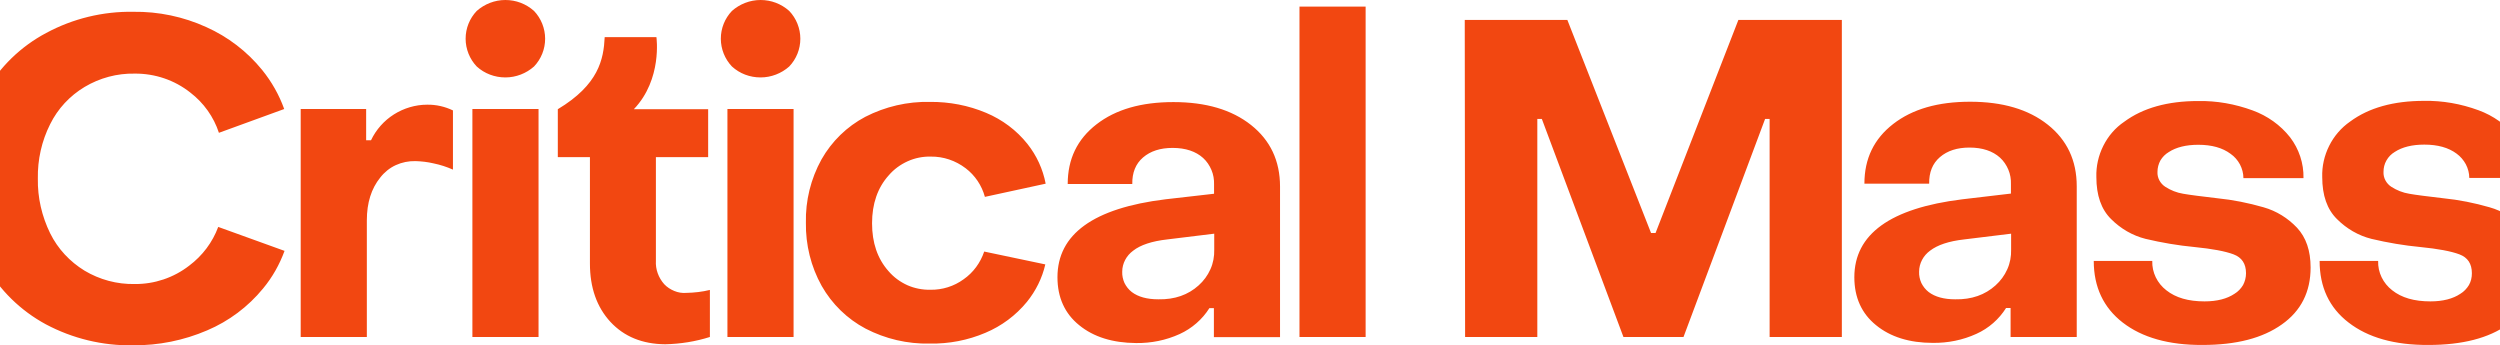 <svg viewBox="0 0 1440 199" xml:space="preserve" xmlns="http://www.w3.org/2000/svg" width="100%" height="100%" fill="#f24711" opacity="1">
  <path xmlns="http://www.w3.org/2000/svg" d="M566.9 144.9c-2.2 6.5-6.3 12.1-11.9 16-5.5 4-12.2 6.1-19 6-4.6.1-9.2-.8-13.3-2.6-4.2-1.9-7.9-4.6-10.9-8.1-6.4-7.2-9.5-16.4-9.5-27.6 0-11.2 3.2-20.5 9.6-27.6 3-3.5 6.7-6.2 10.9-8.1 4.2-1.9 8.7-2.8 13.3-2.7 7.3-.1 14.3 2.3 20.1 6.7 5.4 4.1 9.3 9.9 11.1 16.5l35-7.6c-1.6-8.4-5.2-16.2-10.5-22.9-6.3-7.9-14.5-14-23.8-17.9-10.2-4.3-21.2-6.4-32.3-6.3-13-.3-25.8 2.7-37.3 8.6-10.6 5.6-19.3 14.1-25.2 24.5-6.2 11.2-9.3 23.8-9 36.5-.2 12.7 2.9 25.3 9.1 36.4 5.9 10.4 14.7 19 25.3 24.6 11.4 5.9 24.1 8.9 37 8.6 11 .2 21.9-1.9 32-6.2 9.3-3.9 17.5-10 23.9-17.8 5.1-6.3 8.8-13.7 10.6-21.6l-35.2-7.4zM173.3 62.8h37.6v18h2.8c2.9-6.1 7.5-11.3 13.2-14.9 5.7-3.6 12.4-5.6 19.1-5.6 5.2-.1 10.3 1.1 14.9 3.3v34.1c-3.6-1.6-7.3-2.8-11.2-3.6-3.4-.8-6.9-1.2-10.4-1.3-3.9-.1-7.8.7-11.3 2.3-3.5 1.6-6.6 4.1-9 7.2-5.1 6.3-7.7 14.5-7.7 24.6v67.2h-38.1V62.8zm101.3-24.5c-4.1-4.3-6.4-10.1-6.4-16 0-6 2.3-11.7 6.4-16 4.5-4 10.4-6.3 16.5-6.3s11.9 2.2 16.5 6.3c4.1 4.3 6.4 10.1 6.4 16 0 6-2.3 11.7-6.4 16-4.5 4-10.4 6.3-16.5 6.3s-12-2.2-16.5-6.3zm-2.5 24.5h38.1v131.3h-38.1V62.8zm79.5 122.6c-7.9-8.6-11.8-19.8-11.8-33.6V90.5h-18.5V62.9c23.5-14.1 26.4-28.7 27-41.5h29.8s3.5 24.2-13 41.5h42.8v27.6h-30.1v59.7c-.3 4.9 1.5 9.8 4.8 13.5 1.6 1.7 3.6 3 5.8 3.9 2.2.9 4.5 1.3 6.9 1.1 4.6-.1 9.2-.6 13.6-1.7v27.1c-4.1 1.3-8.3 2.3-12.6 3-4.3.7-8.7 1.1-13.1 1.2-13.2-.1-23.7-4.4-31.6-12.9zm70-147.1c-4.1-4.3-6.4-10.1-6.4-16 0-6 2.3-11.7 6.4-16 4.5-4 10.4-6.3 16.5-6.3s11.9 2.2 16.5 6.3c4.1 4.3 6.4 10.1 6.4 16 0 6-2.3 11.7-6.4 16-4.5 4-10.4 6.3-16.5 6.3-6.2 0-12-2.2-16.5-6.3zM419 62.8h38.1v131.3H419V62.8zm202.6 124.5c-8.3-6.7-12.5-16-12.5-27.6 0-24.8 20.7-39.8 62.2-44.9l28-3.2v-5.4c.1-2.8-.4-5.7-1.5-8.3-1.1-2.6-2.7-5-4.8-6.9-4.2-3.8-10.1-5.8-17.6-5.8-7 0-12.7 1.8-17 5.5s-6.3 8.8-6.2 15.3H615c0-14.4 5.5-25.8 16.6-34.4 11.1-8.6 25.8-12.8 44.3-12.8 18.7 0 33.6 4.4 44.7 13.2 11.1 8.8 16.7 20.6 16.7 35.5v86.7h-38.1v-16.7h-2.6c-4.1 6.5-10.1 11.7-17.1 14.9-7.9 3.6-16.4 5.3-25.1 5.2-13.5-.1-24.5-3.5-32.8-10.3zm68.8-22.9c2.9-2.6 5.2-5.7 6.8-9.3 1.6-3.5 2.3-7.4 2.2-11.3v-9.2l-27 3.3c-8.9 1-15.5 3.2-19.7 6.5-1.9 1.4-3.5 3.2-4.6 5.3-1.1 2.1-1.7 4.4-1.7 6.8-.1 2.2.4 4.5 1.3 6.5 1 2 2.4 3.8 4.2 5.2 3.7 2.8 8.8 4.2 15.3 4.2 9.5.2 17.2-2.6 23.2-8zM748.5 3.8h38.1v190.3h-38.1V3.8zm332.1 183.5c-8.3-6.7-12.5-16-12.5-27.6 0-24.8 20.7-39.8 62.2-44.9l28-3.3V106c.1-2.8-.4-5.7-1.5-8.3-1.1-2.6-2.7-5-4.8-6.9-4.2-3.8-10.1-5.8-17.6-5.8-7 0-12.7 1.8-17 5.5-4.3 3.7-6.3 8.8-6.2 15.3h-37.3c0-14.4 5.5-25.8 16.6-34.4s25.8-12.8 44.3-12.8c18.7 0 33.6 4.4 44.7 13.2 11.1 8.8 16.7 20.6 16.7 35.5v86.8h-38.1v-16.7h-2.6c-4.1 6.5-10 11.7-17.1 14.9-7.9 3.6-16.4 5.3-25.1 5.2-13.4 0-24.4-3.4-32.7-10.2zm68.8-22.9c2.9-2.6 5.2-5.7 6.8-9.3 1.6-3.5 2.3-7.4 2.2-11.3v-9.2l-27 3.3c-8.9 1-15.4 3.2-19.7 6.5-1.9 1.4-3.5 3.2-4.6 5.3-1.1 2.1-1.7 4.4-1.7 6.8-.1 2.2.4 4.5 1.3 6.5 1 2 2.4 3.8 4.2 5.2 3.7 2.8 8.8 4.2 15.3 4.2 9.5.2 17.2-2.6 23.2-8zm73.3 21.4c-11.1-8.6-16.7-20.5-16.7-35.5h33.7c-.1 3.3.6 6.5 2 9.4 1.4 2.9 3.5 5.5 6.1 7.5 5.4 4.3 12.7 6.4 22 6.4 7.2 0 13-1.5 17.3-4.4 2-1.2 3.7-3 4.9-5 1.1-2.1 1.7-4.4 1.7-6.8 0-5.5-2.4-9.1-7.2-10.9-4.8-1.8-12.3-3.2-22.4-4.2-9.5-.9-18.9-2.5-28.2-4.7-7.6-1.9-14.4-5.9-19.9-11.4-5.7-5.6-8.5-13.7-8.5-24.2-.2-6.2 1.2-12.4 4-18s6.9-10.4 12.1-13.9c10.7-7.9 24.9-11.9 42.5-11.9 10.7-.2 21.3 1.7 31.4 5.4 8.5 3.1 16 8.4 21.6 15.5 5.1 6.7 7.9 15 7.7 23.5h-34.6c0-2.7-.7-5.4-2-7.9-1.3-2.4-3.1-4.5-5.4-6.1-4.7-3.5-10.9-5.2-18.6-5.2-7 0-12.7 1.4-17 4.2-2 1.2-3.6 2.8-4.8 4.8-1.1 2-1.7 4.3-1.7 6.6-.1 1.7.3 3.4 1.1 4.9.8 1.5 2 2.8 3.4 3.7 3.1 2 6.6 3.4 10.3 4 3.9.7 10.4 1.5 19.7 2.6 9 .9 17.9 2.7 26.6 5.2 7.4 2.1 14 6.2 19.3 11.8 5.2 5.6 7.8 13.2 7.8 22.9 0 14-5.5 25-16.6 32.8-11.1 7.9-26.3 11.8-45.7 11.8-19.4.1-34.8-4.3-45.9-12.9zm130.1 0c-11.2-8.6-16.7-20.5-16.7-35.5h33.7c-.1 3.3.6 6.5 2 9.4 1.4 2.9 3.5 5.5 6.1 7.5 5.4 4.3 12.7 6.4 22 6.4 7.2 0 13-1.5 17.3-4.4 2-1.2 3.7-3 4.9-5 1.2-2.1 1.7-4.4 1.7-6.8 0-5.5-2.4-9.1-7.2-10.9-4.8-1.8-12.3-3.2-22.4-4.2-9.5-.9-18.9-2.5-28.2-4.7-7.6-1.9-14.4-5.9-19.9-11.4-5.7-5.6-8.5-13.7-8.5-24.2-.2-6.2 1.2-12.4 4-18s6.9-10.4 12.1-14c10.7-7.9 24.9-11.9 42.5-11.9 10.7-.2 21.3 1.7 31.4 5.4 8.5 3.1 16 8.4 21.6 15.5 5.1 6.7 7.8 15 7.7 23.5h-34.6c0-2.7-.7-5.4-2-7.9-1.3-2.4-3.1-4.5-5.3-6.1-4.7-3.5-10.9-5.2-18.6-5.2-7 0-12.7 1.4-17 4.2-2 1.2-3.6 2.8-4.8 4.9s-1.7 4.3-1.7 6.6c-.1 1.7.3 3.4 1.1 4.9.8 1.5 2 2.8 3.4 3.7 3.1 2 6.6 3.4 10.3 4 3.8.7 10.4 1.5 19.7 2.6 9 .9 17.9 2.7 26.6 5.2 7.4 2.1 14 6.2 19.3 11.8 5.2 5.6 7.8 13.2 7.8 22.9 0 14-5.5 25-16.6 32.8-11 7.9-26.3 11.8-45.7 11.8-19.6.1-34.9-4.3-46-12.9zM125.7 130.7c-3.3 8.9-9.1 16.6-16.7 22.3-9 7-20.1 10.7-31.4 10.6-10.2.2-20.2-2.5-28.9-7.7-8.5-5.2-15.4-12.6-19.8-21.5-4.8-9.8-7.3-20.6-7.1-31.5-.2-10.9 2.2-21.7 7.1-31.4 4.4-8.9 11.3-16.3 19.8-21.4 8.7-5.2 18.7-7.9 28.9-7.7 11.6-.1 22.9 3.7 32 10.9 7.7 5.9 13.5 14 16.5 23.2l37.6-13.7c-2.9-8.1-7.2-15.7-12.7-22.5-8.7-10.7-19.7-19.1-32.2-24.7-13.2-6-27.5-9-42-8.8C59.3 6.5 42 10.7 26.6 19 11.9 26.8-.2 38.6-8.4 53-16.6 68.3-21 85.4-21 102.8s4.3 34.5 12.6 49.9c8.2 14.4 20.2 26.2 34.8 34.1 15.4 8.2 32.7 12.4 50.2 12.1 14.7.1 29.2-2.8 42.7-8.6 12.5-5.3 23.6-13.6 32.2-24.1 5.4-6.5 9.5-13.8 12.4-21.7l-38.2-13.8zm718-119.2h59.1L951 134.2h2.6l47.7-122.7h59.6v182.6h-41.6V68.5h-2.6l-47 125.6h-34.6l-47-125.6h-2.6v125.6h-41.6l-.2-182.6z"></path>
</svg>
